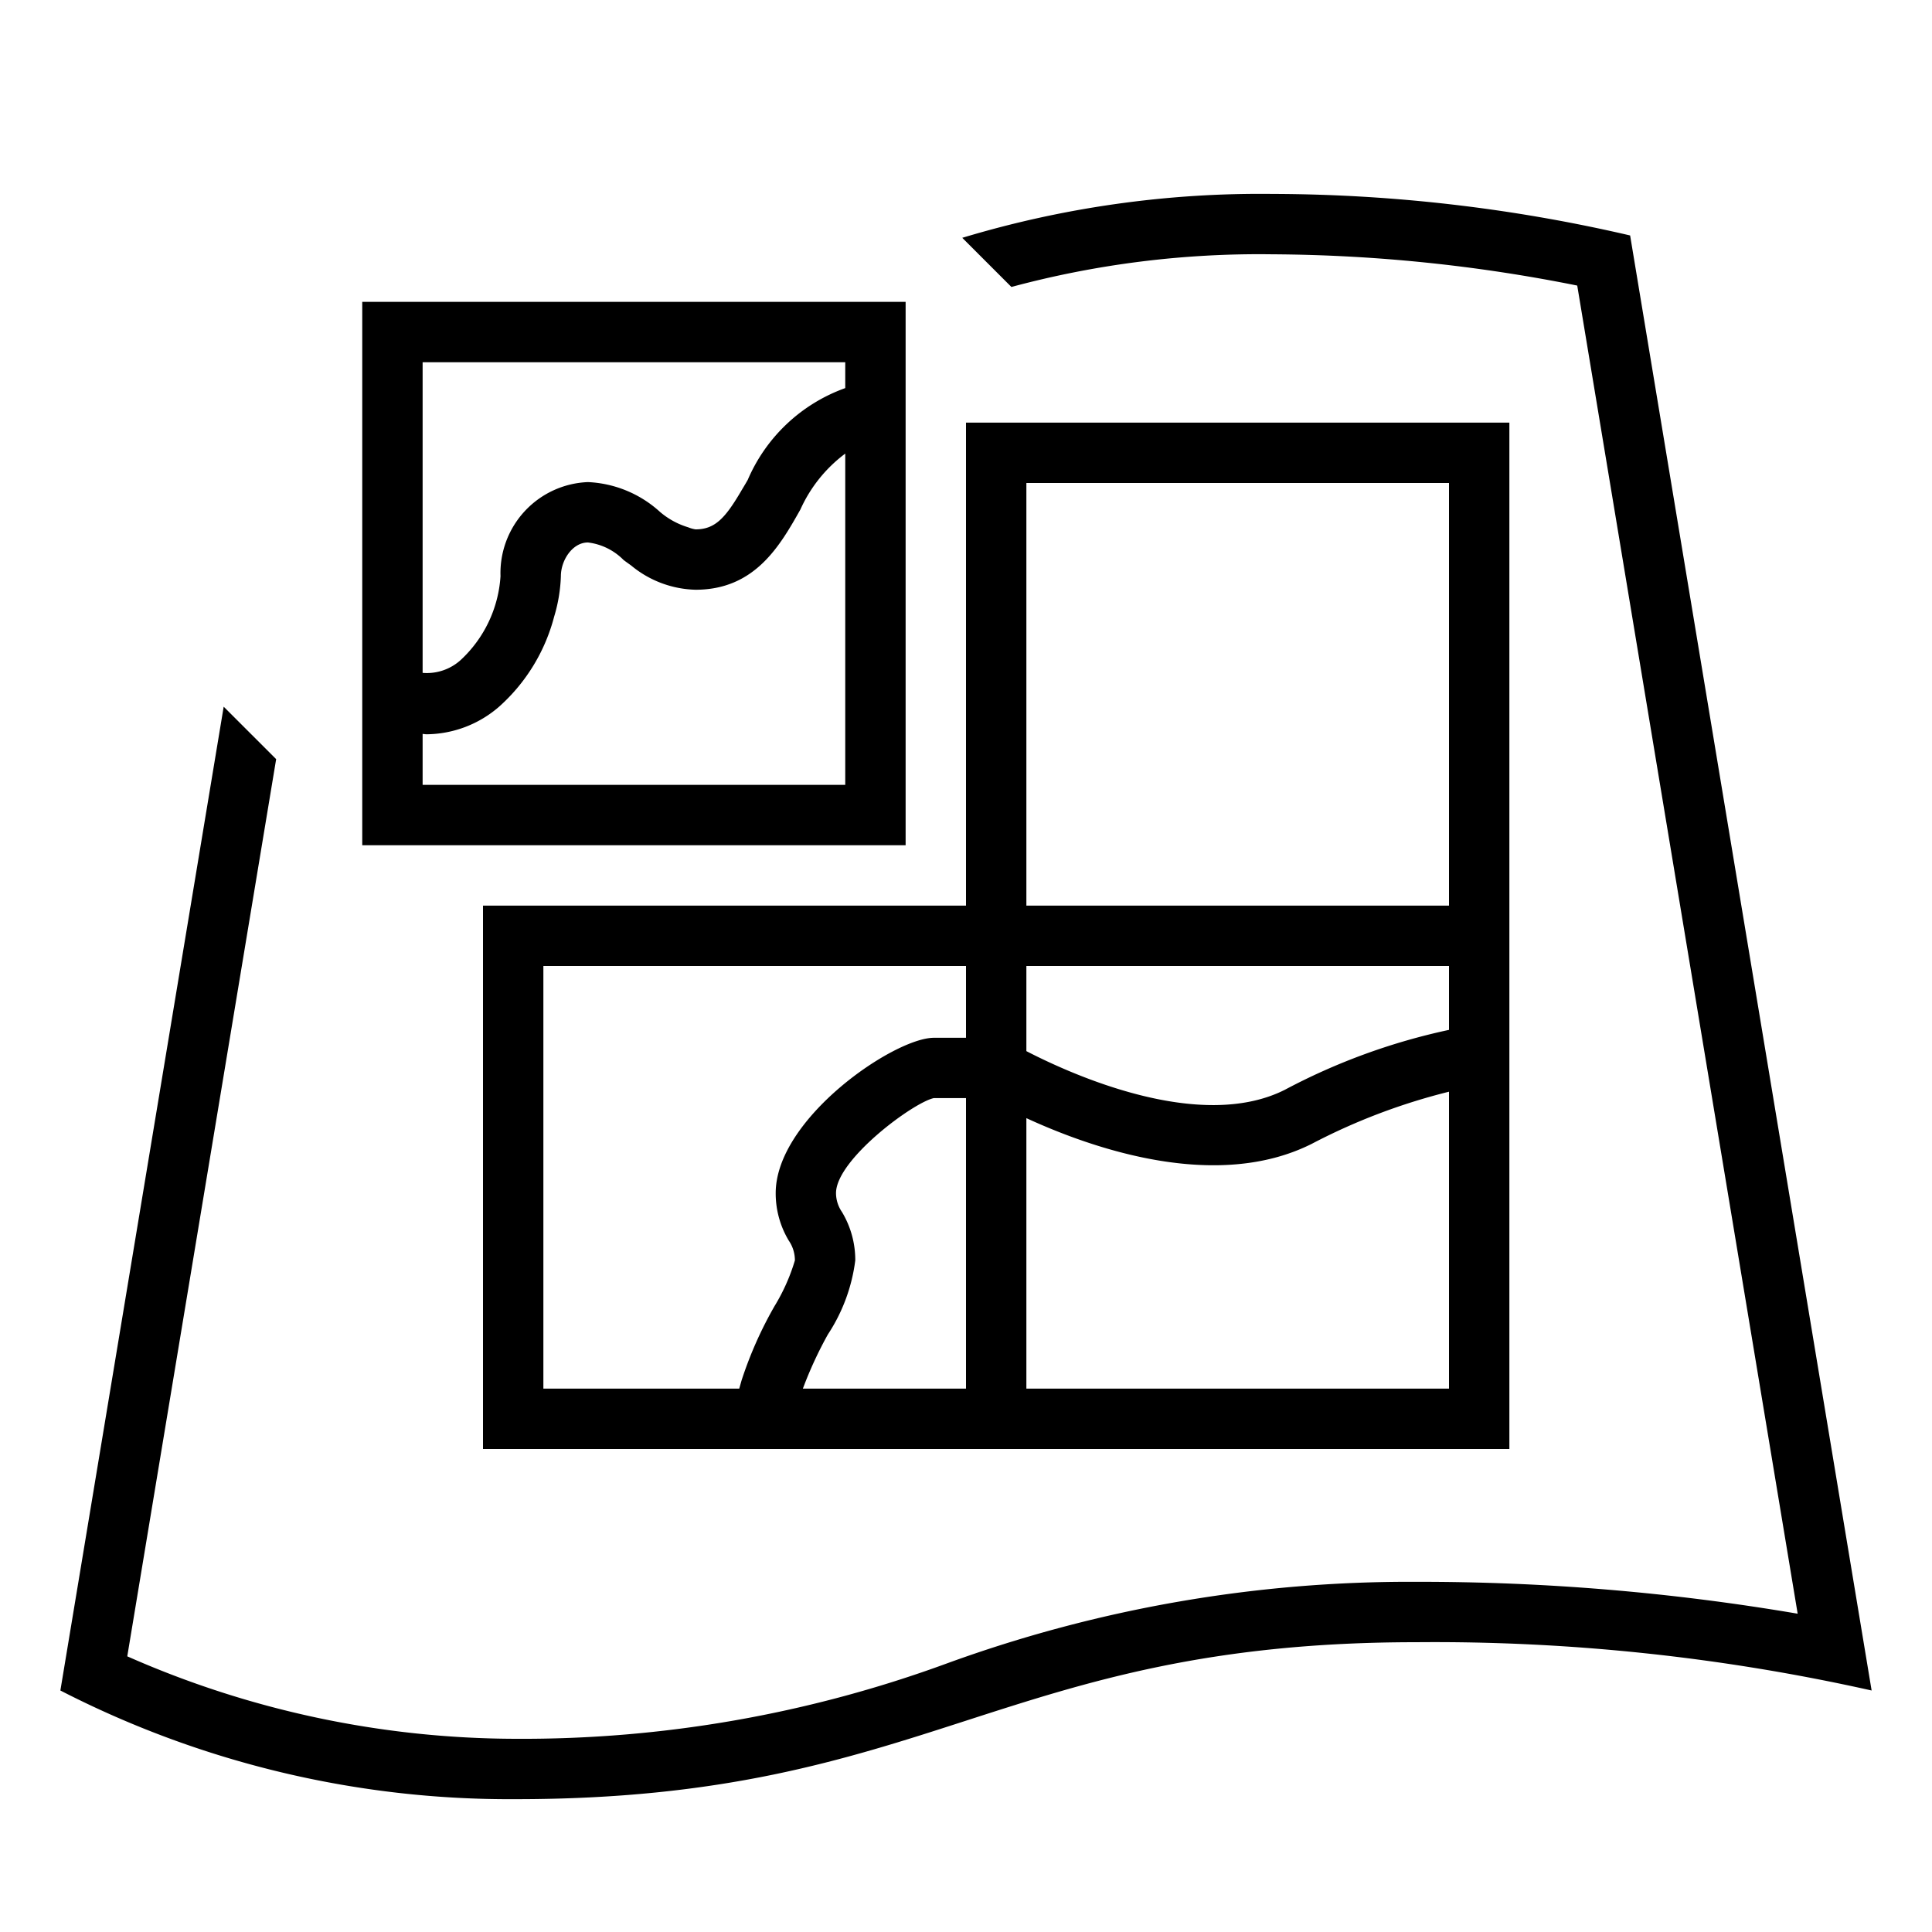 <svg xmlns="http://www.w3.org/2000/svg" viewBox="0 0 32 32"><path d="M27 3.9 31 28a33.153 33.153 0 0 0-7.538-.8c-6.876 0-8.048 2.6-14.924 2.6A16.273 16.273 0 0 1 1 28l2.705-16.295.869.869-2.466 14.86a15.986 15.986 0 0 0 6.43 1.366 20.416 20.416 0 0 0 7.155-1.252 22.375 22.375 0 0 1 7.77-1.348 37.271 37.271 0 0 1 6.312.528L26.124 4.73a26.266 26.266 0 0 0-5.05-.518 15.769 15.769 0 0 0-4.322.541l-.814-.814a17.085 17.085 0 0 1 5.136-.727A26.401 26.401 0 0 1 27 3.9zM16 7h9v17H8v-9h8zM9 23h3.244l.039-.137a6.509 6.509 0 0 1 .546-1.23 3.2 3.2 0 0 0 .337-.757.576.576 0 0 0-.101-.327 1.52 1.52 0 0 1-.217-.787c0-1.236 1.963-2.573 2.62-2.573H16V16H9zm7 0v-4.812h-.533c-.346.075-1.62 1.021-1.62 1.574a.556.556 0 0 0 .099.313 1.544 1.544 0 0 1 .22.801 2.887 2.887 0 0 1-.454 1.227 6.576 6.576 0 0 0-.414.897zm8 0v-4.918a10.154 10.154 0 0 0-2.276.865c-1.58.79-3.622.08-4.724-.427V23zm0-7h-7v1.41c.751.388 2.868 1.346 4.276.643A10.437 10.437 0 0 1 24 17.058zm-7-1h7V8h-7zM6 14V5h9v9zm8-8H7v5.145a.836.836 0 0 0 .627-.21 2.073 2.073 0 0 0 .663-1.392 1.508 1.508 0 0 1 1.448-1.558 1.895 1.895 0 0 1 1.194.494 1.292 1.292 0 0 0 .467.255.517.517 0 0 0 .122.034c.317 0 .486-.183.739-.608.04-.069.078-.129.125-.212A2.777 2.777 0 0 1 14 6.428zm0 7V7.513a2.365 2.365 0 0 0-.743.926c-.334.592-.749 1.329-1.736 1.329a1.737 1.737 0 0 1-1.069-.403c-.042-.03-.086-.061-.124-.09a.995.995 0 0 0-.59-.29c-.256 0-.448.294-.448.558a2.6 2.6 0 0 1-.112.672 3.02 3.02 0 0 1-.908 1.487 1.856 1.856 0 0 1-1.204.46c-.022 0-.044-.005-.066-.006V13z"/><path fill="none" d="M0 0h32v32H0z"/></svg>